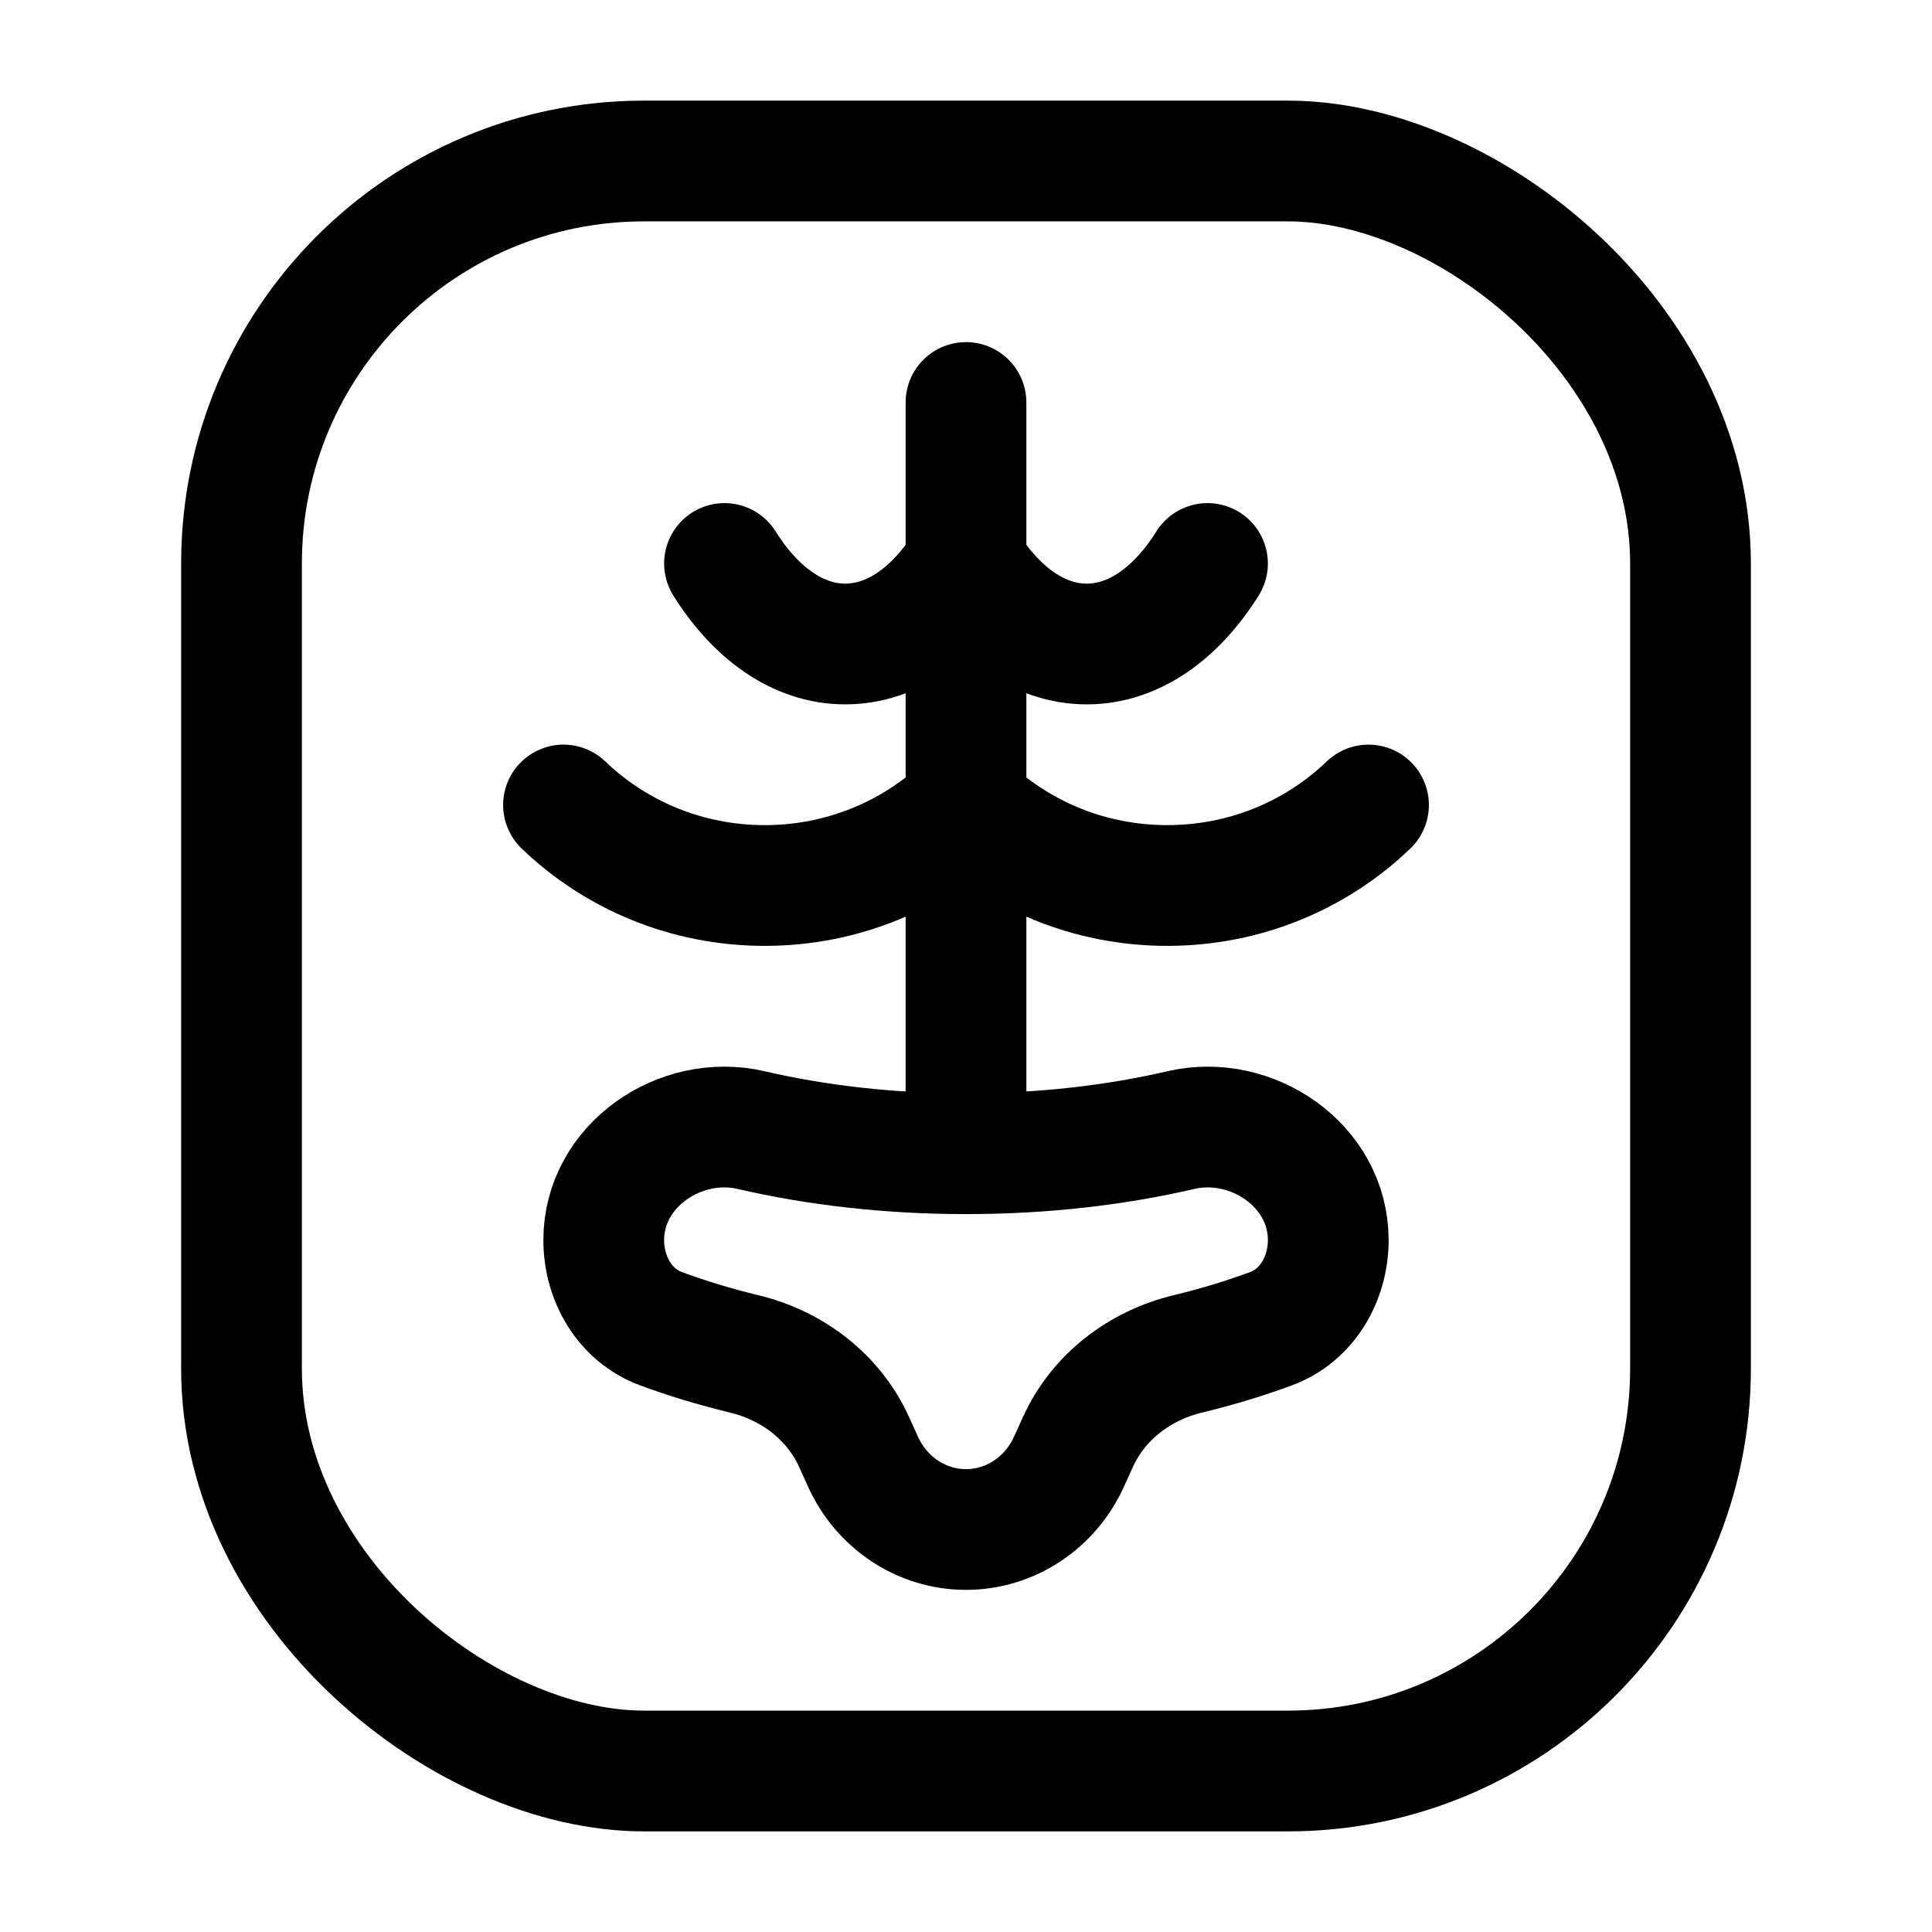 <svg width="24" height="24" viewBox="0 0 24 24" fill="none" xmlns="http://www.w3.org/2000/svg">
    <rect width="20" height="18" rx="5" transform="matrix(4.37114e-08 -1 -1 -4.37114e-08 21 22)" stroke="currentColor" stroke-width="1.5"/>
    <path d="M12 5L12 14" stroke="currentColor" stroke-width="1.5" stroke-linecap="round" stroke-linejoin="round"/>
    <path d="M12 14.332C11.047 14.332 10.143 14.227 9.329 14.038C8.454 13.835 7.5 14.475 7.5 15.405C7.5 15.89 7.766 16.34 8.207 16.504C8.53 16.624 8.877 16.73 9.243 16.818C9.835 16.961 10.355 17.347 10.612 17.918L10.719 18.154C10.951 18.67 11.451 19 12 19C12.549 19 13.049 18.67 13.281 18.154L13.388 17.918C13.645 17.347 14.165 16.961 14.757 16.818C15.123 16.73 15.47 16.624 15.793 16.504C16.234 16.34 16.5 15.89 16.5 15.405C16.5 14.475 15.546 13.835 14.671 14.038C13.857 14.227 12.953 14.332 12 14.332Z" stroke="currentColor" stroke-width="1.5" stroke-linecap="round"/>
    <path d="M15 7C14.613 7.619 14.084 8 13.5 8C12.916 8 12.387 7.619 12 7C11.613 7.619 11.084 8 10.5 8C9.916 8 9.387 7.619 9 7" stroke="currentColor" stroke-width="1.5" stroke-linecap="round" stroke-linejoin="round"/>
    <path d="M7 10C7.644 10.619 8.527 11 9.5 11C10.473 11 11.356 10.619 12 10C12.644 10.619 13.527 11 14.5 11C15.473 11 16.356 10.619 17 10" stroke="currentColor" stroke-width="1.5" stroke-linecap="round" stroke-linejoin="round"/>
</svg>
